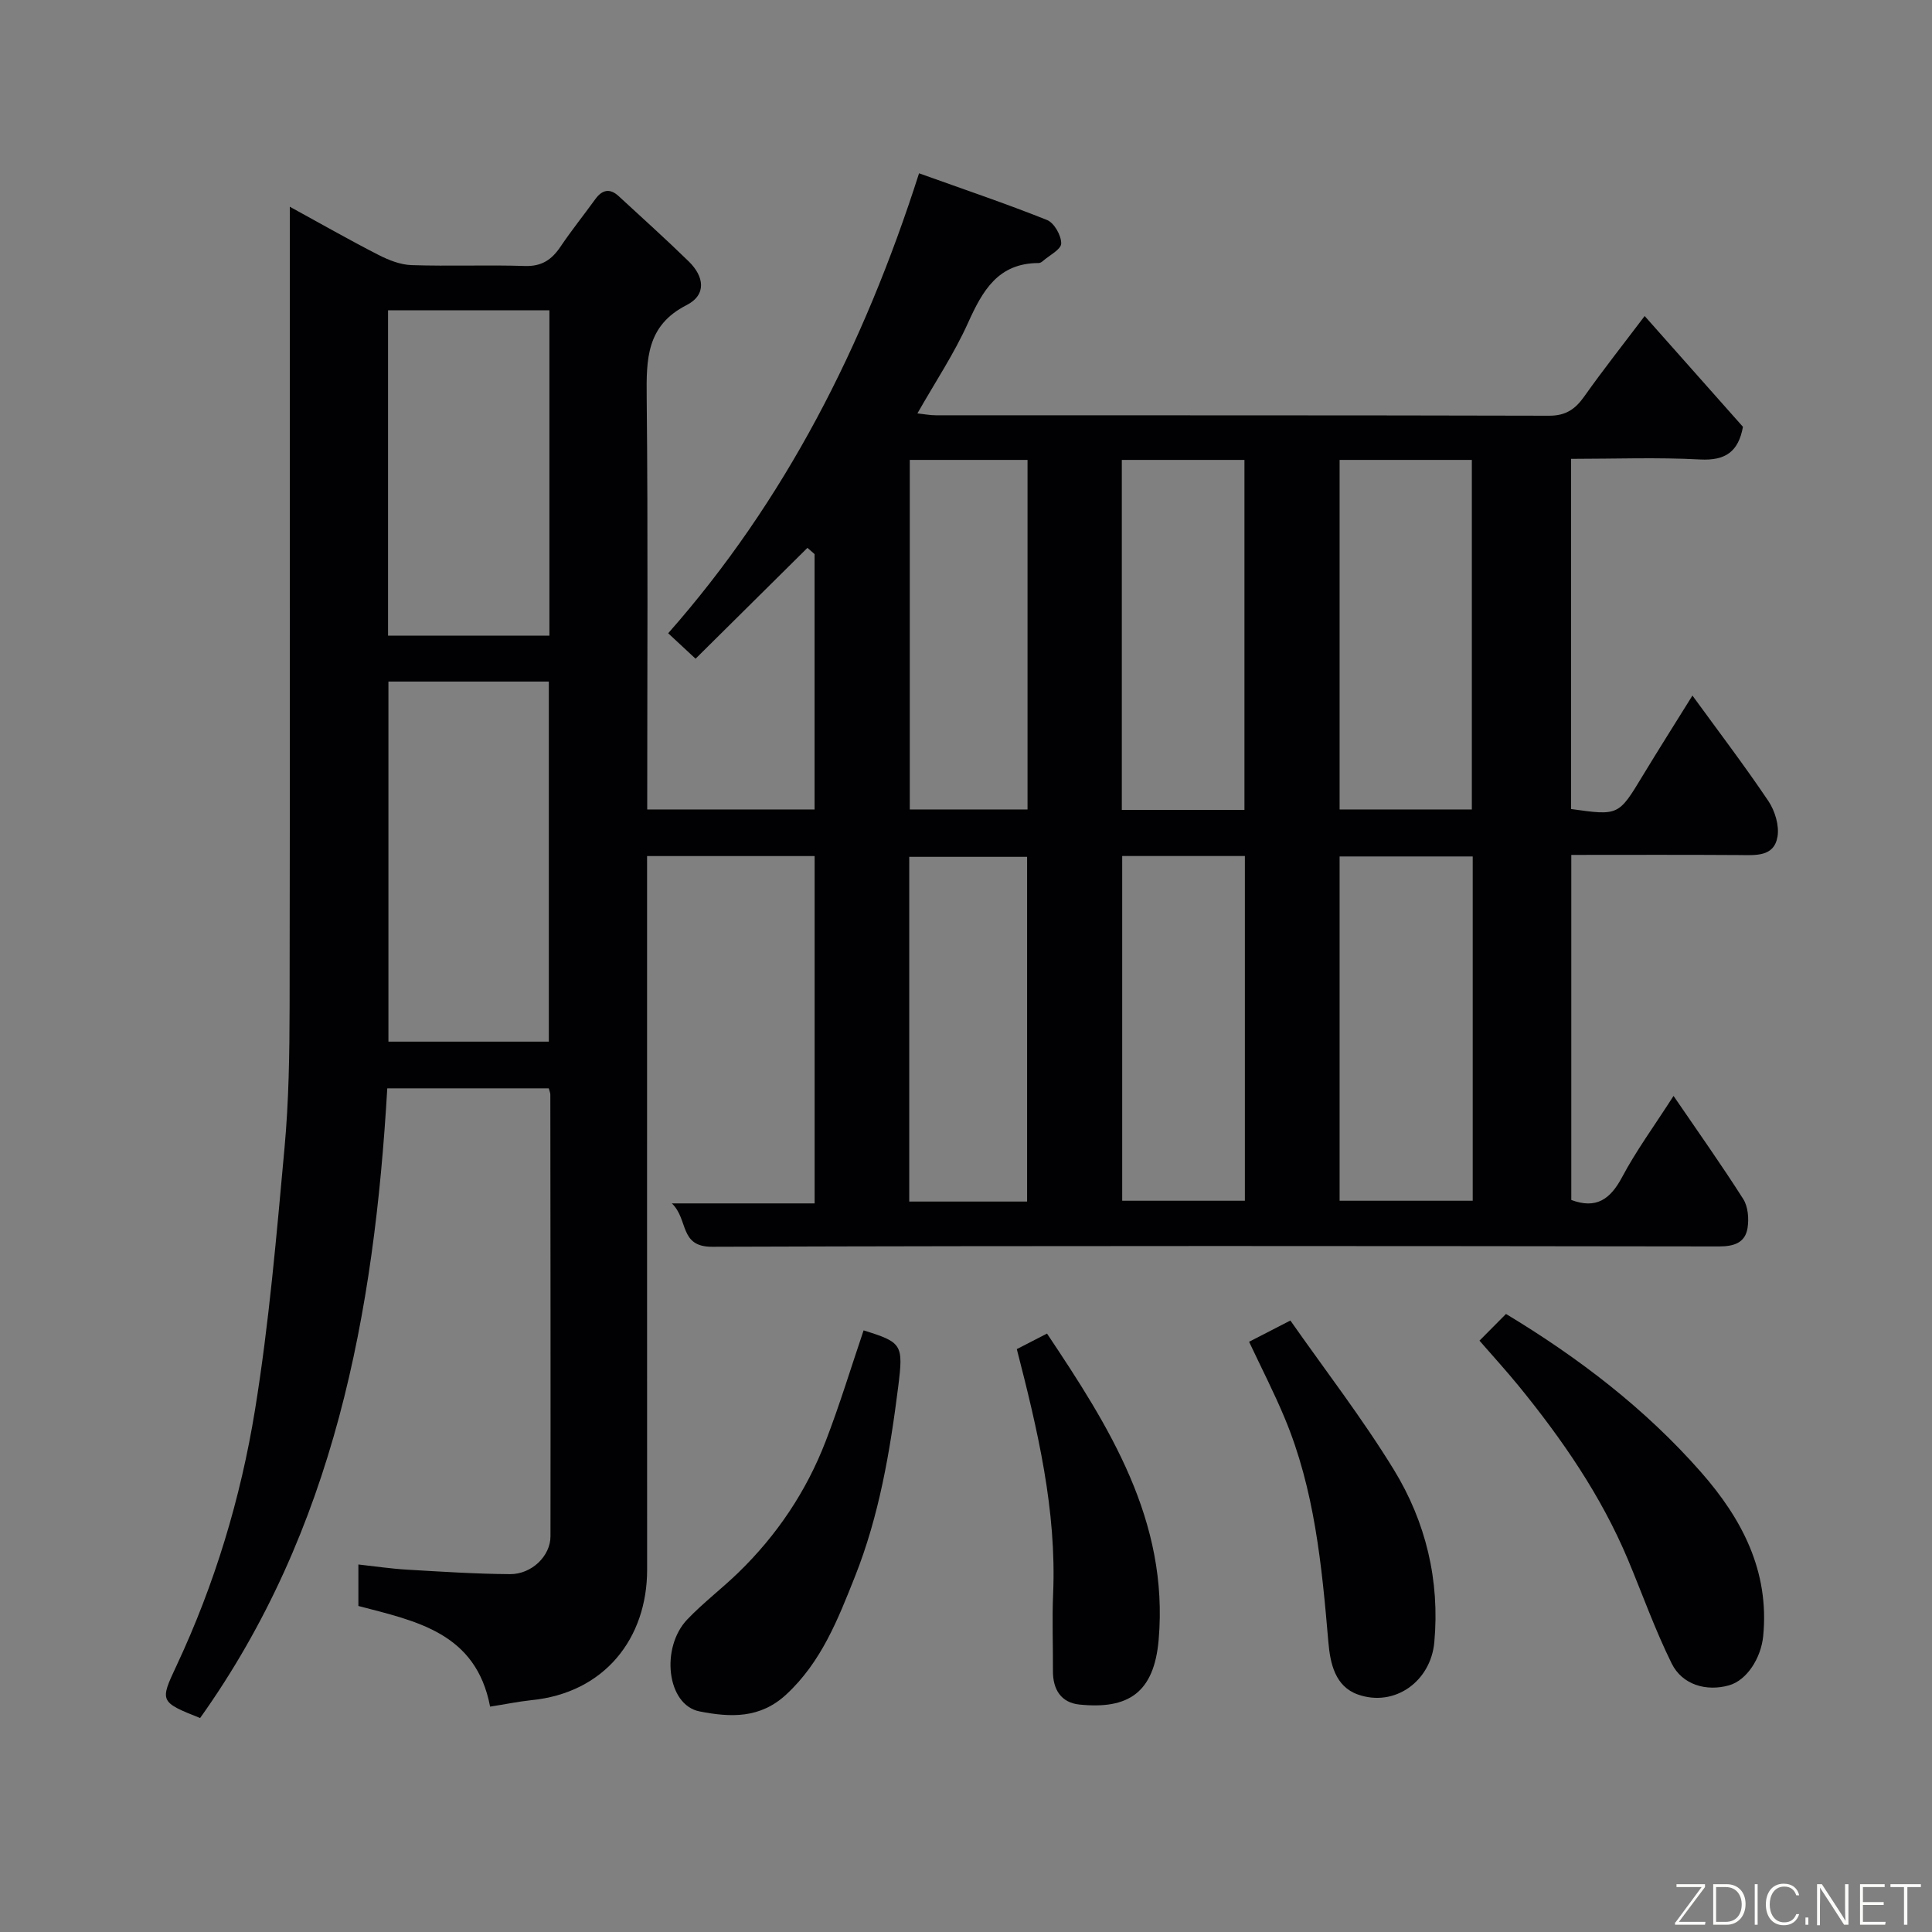 <svg enable-background="new 0 0 400 400" viewBox="0 0 400 400" xmlns="http://www.w3.org/2000/svg"><rect x="0" y="0" width="400" height="400" fill="#808080" stroke="none"/><path d="m101.47 353.34c-2.92-15.32-15.27-17.69-27.27-20.84 0-2.57 0-5.19 0-8.59 3.46.38 6.77.88 10.1 1.07 7.09.42 14.19.88 21.29.93 4.49.03 8.38-3.76 8.38-7.82.04-30.5 0-61-.03-91.49 0-.31-.15-.62-.32-1.27-10.97 0-22.02 0-33.44 0-2.7 46.54-10.98 91.4-38.75 130.37-8.37-3.32-8.34-3.47-4.92-10.76 7.93-16.91 13.32-34.73 16.29-53.06 2.91-17.94 4.45-36.12 6.11-54.25.89-9.72 1.03-19.53 1.05-29.29.09-53 .04-106 .04-158.99 0-1.83 0-3.66 0-6.55 6.49 3.55 12.37 6.91 18.39 9.99 2.1 1.07 4.52 2.03 6.82 2.1 7.82.26 15.67-.07 23.49.18 3.45.11 5.51-1.29 7.32-3.96 2.28-3.38 4.84-6.58 7.24-9.89 1.42-1.95 3.01-2.29 4.83-.61 4.87 4.49 9.8 8.92 14.53 13.54 3.12 3.05 3.77 6.86-.49 9.03-8.28 4.22-8.32 11.17-8.24 19.01.29 28.33.11 56.66.11 85.4h34.65c0-17.54 0-35.2 0-52.87-.49-.43-.99-.86-1.48-1.29-7.66 7.6-15.33 15.19-23.16 22.95-1.29-1.2-3.32-3.09-5.67-5.27 24.08-27.28 40.45-59.3 51.94-95.23 9.31 3.34 18 6.27 26.5 9.67 1.48.59 2.95 3.2 2.93 4.86-.01 1.23-2.43 2.44-3.8 3.64-.23.2-.57.41-.87.41-8.41.01-11.62 5.73-14.63 12.41-2.86 6.35-6.77 12.21-10.47 18.72 1.4.15 2.61.39 3.82.39 42.33.02 84.66-.02 126.99.09 3.43.01 5.41-1.37 7.27-4.01 3.87-5.47 8.03-10.73 12.49-16.63 7.03 7.93 13.71 15.45 20.35 22.94-.94 5.13-3.6 7.04-8.88 6.76-8.78-.47-17.6-.13-26.7-.13v72.5c9.85 1.39 9.82 1.37 14.83-6.91 3.29-5.43 6.69-10.79 10.29-16.58 5.37 7.38 10.76 14.46 15.72 21.83 1.36 2.03 2.29 5.08 1.89 7.39-.72 4.22-4.54 3.82-7.92 3.8-11.48-.08-22.96-.03-34.77-.03v71.44c5.15 1.93 8.07-.13 10.52-4.73 2.88-5.43 6.55-10.43 10.65-16.81 5.07 7.42 9.93 14.27 14.43 21.35 1 1.58 1.2 4.07.89 6-.49 3.05-2.79 3.81-5.89 3.81-69.5-.09-138.99-.16-208.49.07-6.85.02-4.84-5.65-8.33-8.98h29.56c0-24.22 0-47.94 0-71.91-11.42 0-22.69 0-34.69 0v5.75c0 47.33-.01 94.66.01 141.99.01 14.15-8.75 25.55-24.04 27.03-2.71.29-5.42.86-8.47 1.33zm-21.05-212.23v74.55h33.21c0-25.04 0-49.74 0-74.55-11.18 0-21.99 0-33.21 0zm-.08-76.87v67.37h33.41c0-22.64 0-44.89 0-67.37-11.18 0-22.1 0-33.41 0zm197.01 30.98v72.37h27.38c0-24.32 0-48.24 0-72.37-9.19 0-18.11 0-27.38 0zm27.56 82.1c-9.49 0-18.53 0-27.56 0v71.28h27.56c0-23.87 0-47.33 0-71.28zm-72.65-82.1v72.46h25.39c0-24.35 0-48.38 0-72.46-8.6 0-16.86 0-25.39 0zm.08 82.01v71.37h25.4c0-23.98 0-47.56 0-71.37-8.51 0-16.77 0-25.4 0zm-43.98-82.01v72.37h24.38c0-24.33 0-48.24 0-72.37-8.2 0-16.13 0-24.38 0zm24.29 153.55c0-24.1 0-47.79 0-71.37-8.4 0-16.45 0-24.4 0v71.37z" fill="#010103"/><path d="m306.31 277.57c1.95-1.96 3.7-3.72 5.49-5.53 15 9.04 28.83 19.6 40.4 32.78 8.42 9.59 14.17 20.44 12.85 33.92-.45 4.54-3.37 9.16-7.11 10.2-4.63 1.3-9.63-.09-11.83-4.52-3.45-6.97-6.06-14.35-9.07-21.54-5.55-13.21-13.59-24.87-22.59-35.91-2.61-3.19-5.39-6.24-8.14-9.4z" fill="#010103"/><path d="m178.8 275.44c7.94 2.48 8.27 2.87 7.17 11.61-1.69 13.43-3.94 26.75-8.98 39.41-3.51 8.82-6.93 17.62-14.19 24.35-5.42 5.03-11.52 4.78-17.96 3.52-6.8-1.33-8.12-13.22-2.53-19.06 3.3-3.45 7.14-6.36 10.57-9.69 7.98-7.74 14.07-16.82 18.06-27.17 2.91-7.54 5.26-15.3 7.86-22.97z" fill="#010103"/><path d="m258.61 277.8c2.72-1.4 5.13-2.64 8.55-4.4 7.22 10.31 14.91 20.26 21.44 30.92 6.6 10.79 9.52 22.89 8.36 35.68-.74 8.16-8.26 13.5-15.82 10.83-4.7-1.66-5.74-6.39-6.12-10.91-1.35-15.79-2.85-31.56-9.06-46.38-2.19-5.24-4.79-10.31-7.35-15.74z" fill="#010103"/><path d="m210.52 279.32c2.03-1.05 3.91-2.02 6.25-3.22 12.88 19.26 25.23 38.74 23.12 63.37-.95 11.06-6.34 14.46-16.39 13.44-3.83-.39-5.52-3.13-5.5-6.95.03-5.33-.19-10.67.04-15.99.73-17.27-3.18-33.8-7.52-50.65z" fill="#010103"/><g fill="#fbfcfa"><path d="m346.9 398 5.4-7.3h-5.2v-.6h5.9v.6l-5.4 7.2h5.5l-.1.6h-6.2v-.5z"/><path d="m354.7 390.1h2.8c2.3 0 3.9 1.6 3.9 4.1s-1.6 4.3-3.9 4.3h-2.8zm.6 7.8h2c2.2 0 3.3-1.6 3.3-3.6 0-1.8-1-3.6-3.3-3.6h-2z"/><path d="m363.9 390.1v8.4h-.6v-8.4h1.6z"/><path d="m372.5 396.3c-.4 1.3-1.4 2.3-3.2 2.3-2.4 0-3.7-1.9-3.7-4.3 0-2.3 1.2-4.3 3.7-4.3 1.8 0 2.9 1 3.2 2.4h-.6c-.4-1.1-1.1-1.8-2.5-1.8-2.1 0-3 1.9-3 3.7s.9 3.7 3 3.7c1.4 0 2.1-.7 2.5-1.7z"/><path d="m373.8 398.5v-1.5h.6v1.5z"/><path d="m376.2 398.5v-8.4h1c1.3 2 4.4 6.7 4.9 7.6-.1-1.2-.1-2.4-.1-3.8v-3.8h.7v8.4h-.9c-1.2-1.9-4.4-6.8-5-7.7.1 1.1 0 2.3 0 3.9v3.9h-.6z"/><path d="m390 394.4h-4.3v3.5h4.7l-.1.6h-5.2v-8.4h5.1v.6h-4.5v3.1h4.3z"/><path d="m394.2 390.7h-2.8v-.6h6.3v.6h-2.8v7.8h-.7z"/></g></svg>